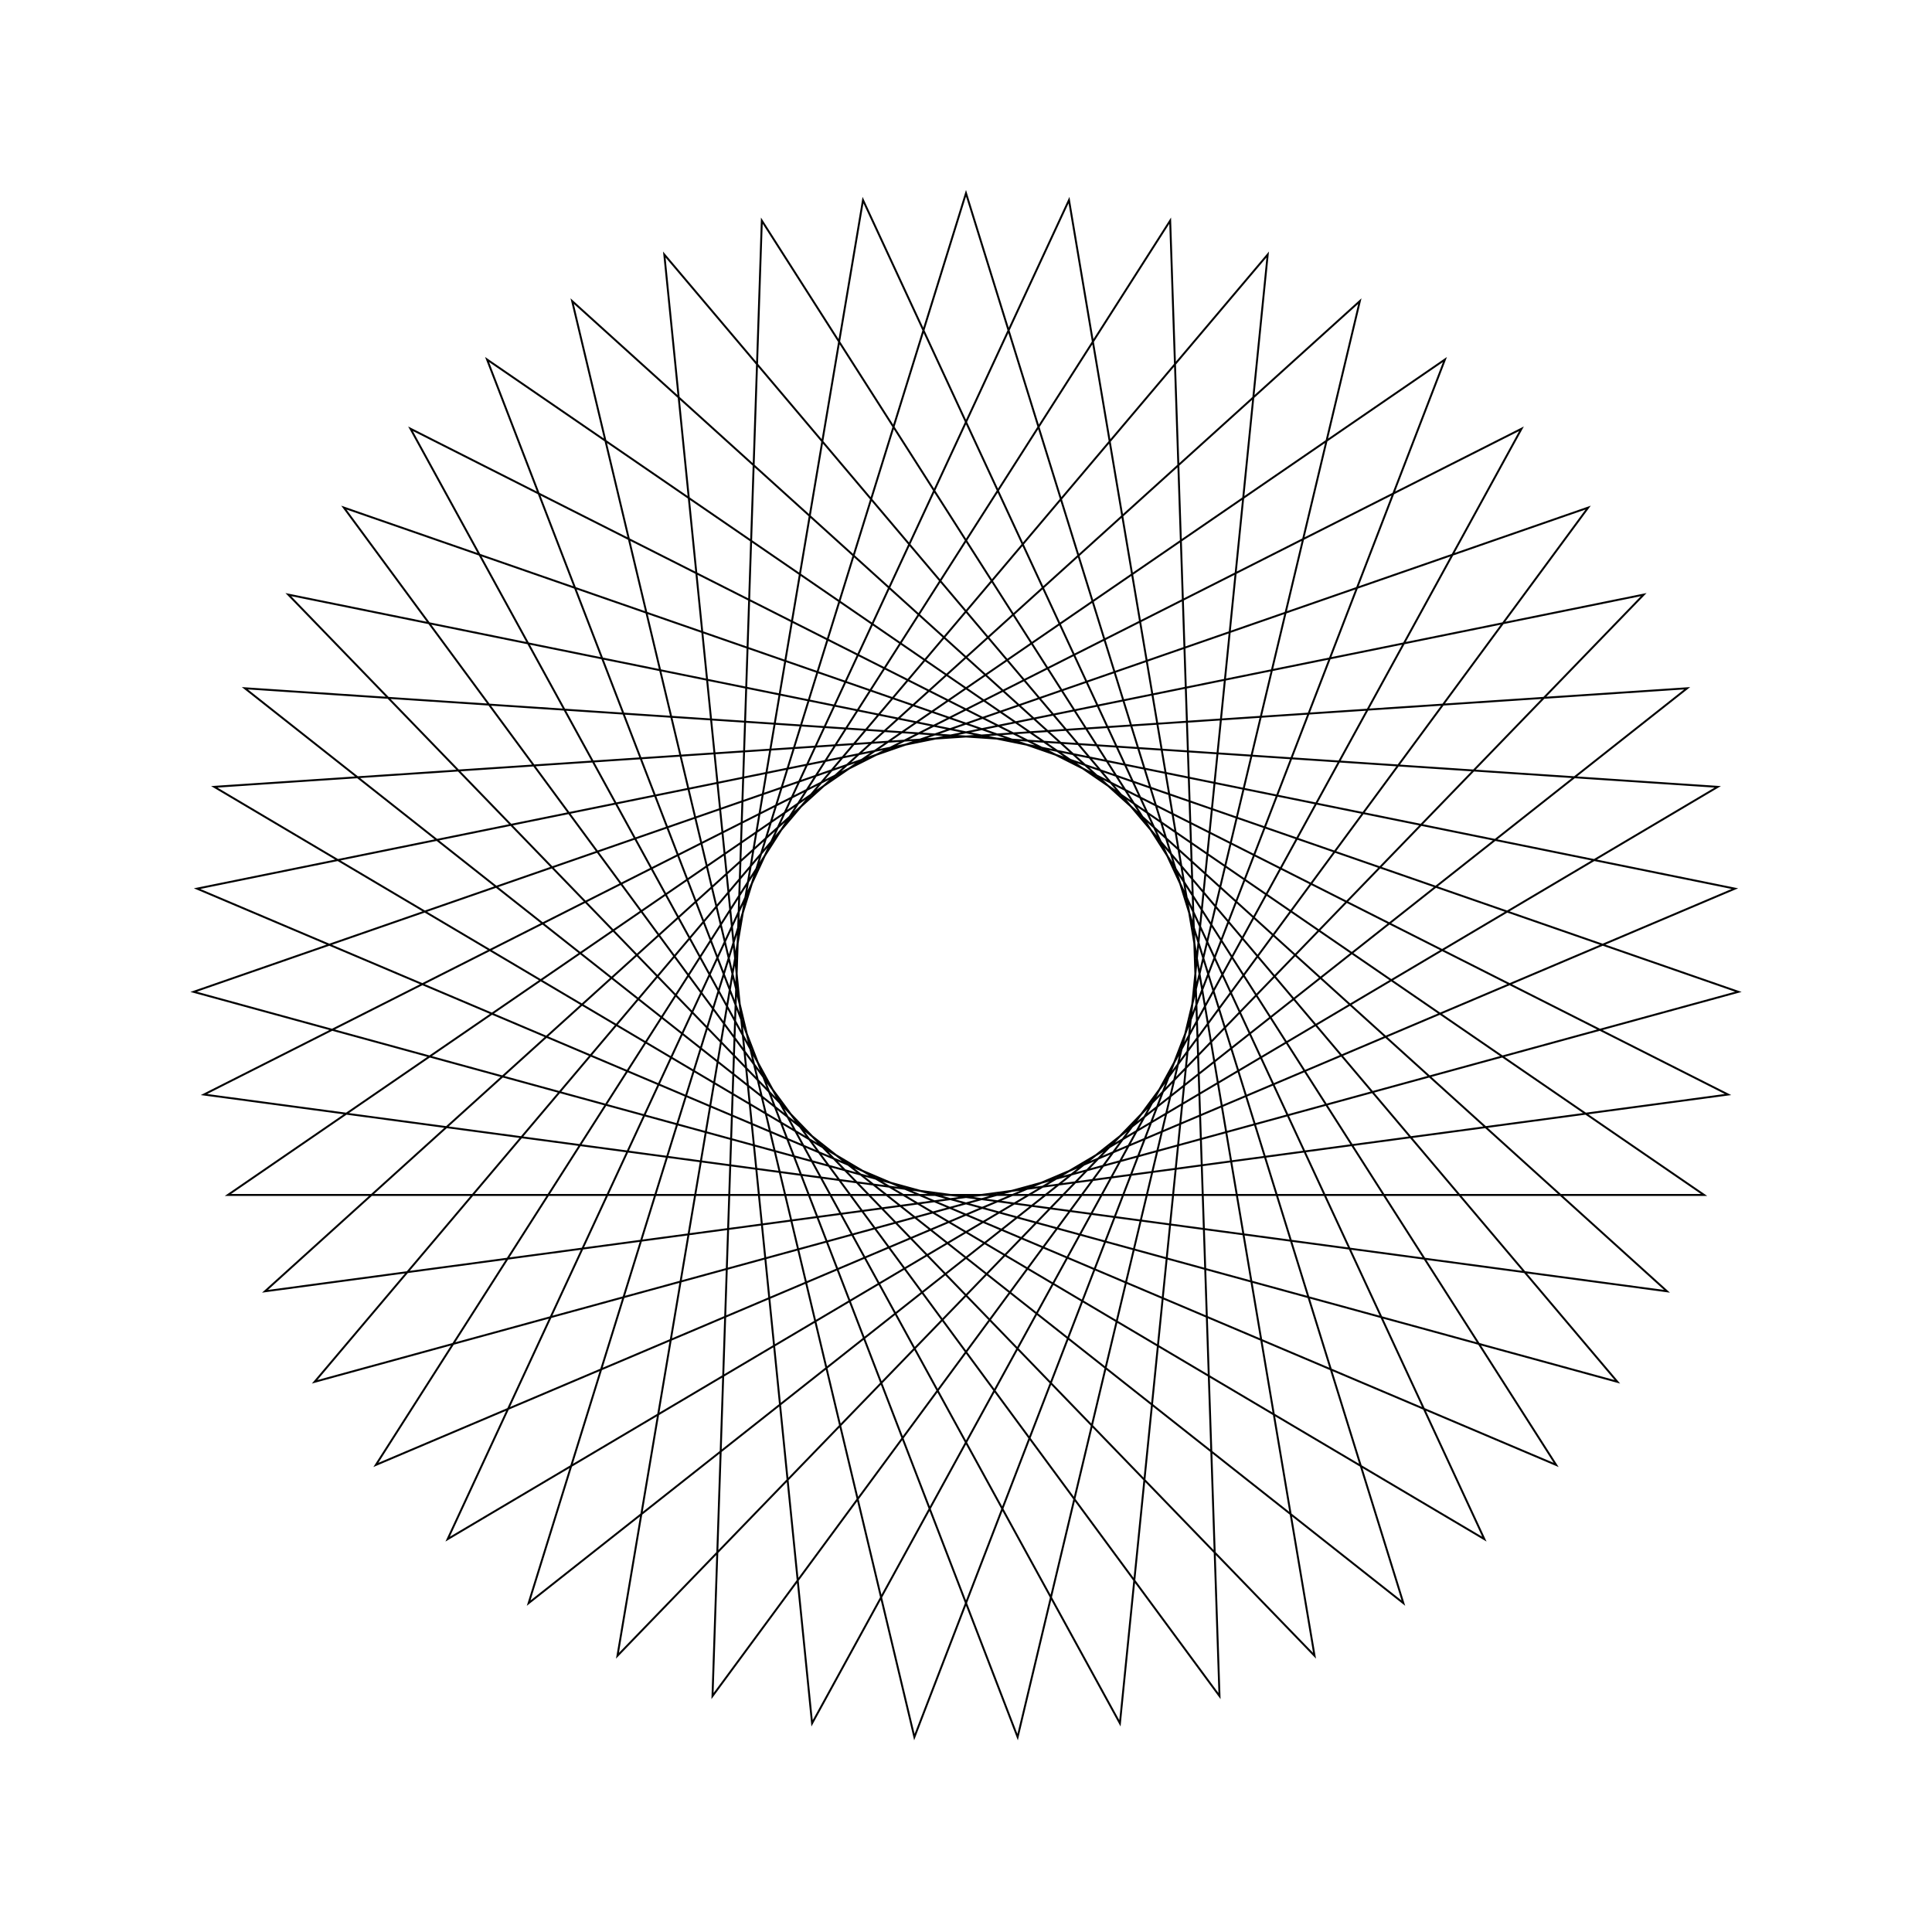 <?xml version="1.0" ?>
<svg height="100" width="100">
  <path d="M 50.0,90.0 L 72.638,17.022 L 12.673,64.376 L 88.91,59.273 L 23.169,20.334 L 55.331,89.643 L 68.04,14.299 L 14.922,69.223 L 89.799,54.004 L 19.454,24.175 L 60.568,88.579 L 63.121,12.213 L 17.797,73.727 L 89.978,48.663 L 16.284,28.477 L 65.616,86.826 L 57.967,10.802 L 21.247,77.808 L 89.443,43.347 L 13.716,33.163 L 70.385,84.416 L 52.672,10.089 L 25.21,81.392 L 88.204,38.149 L 11.796,38.149 L 74.79,81.392 L 47.328,10.089 L 29.615,84.416 L 86.284,33.163 L 10.557,43.347 L 78.753,77.808 L 42.033,10.802 L 34.384,86.826 L 83.716,28.477 L 10.022,48.663 L 82.203,73.727 L 36.879,12.213 L 39.432,88.579 L 80.546,24.175 L 10.201,54.004 L 85.078,69.223 L 31.96,14.299 L 44.669,89.643 L 76.831,20.334 L 11.09,59.273 L 87.327,64.376 L 27.362,17.022 L 50.0,90.0Z" fill="none" stroke="black" stroke-width="0.1" transform="matrix(1 0 0 -1 0 100)"/>
</svg>
